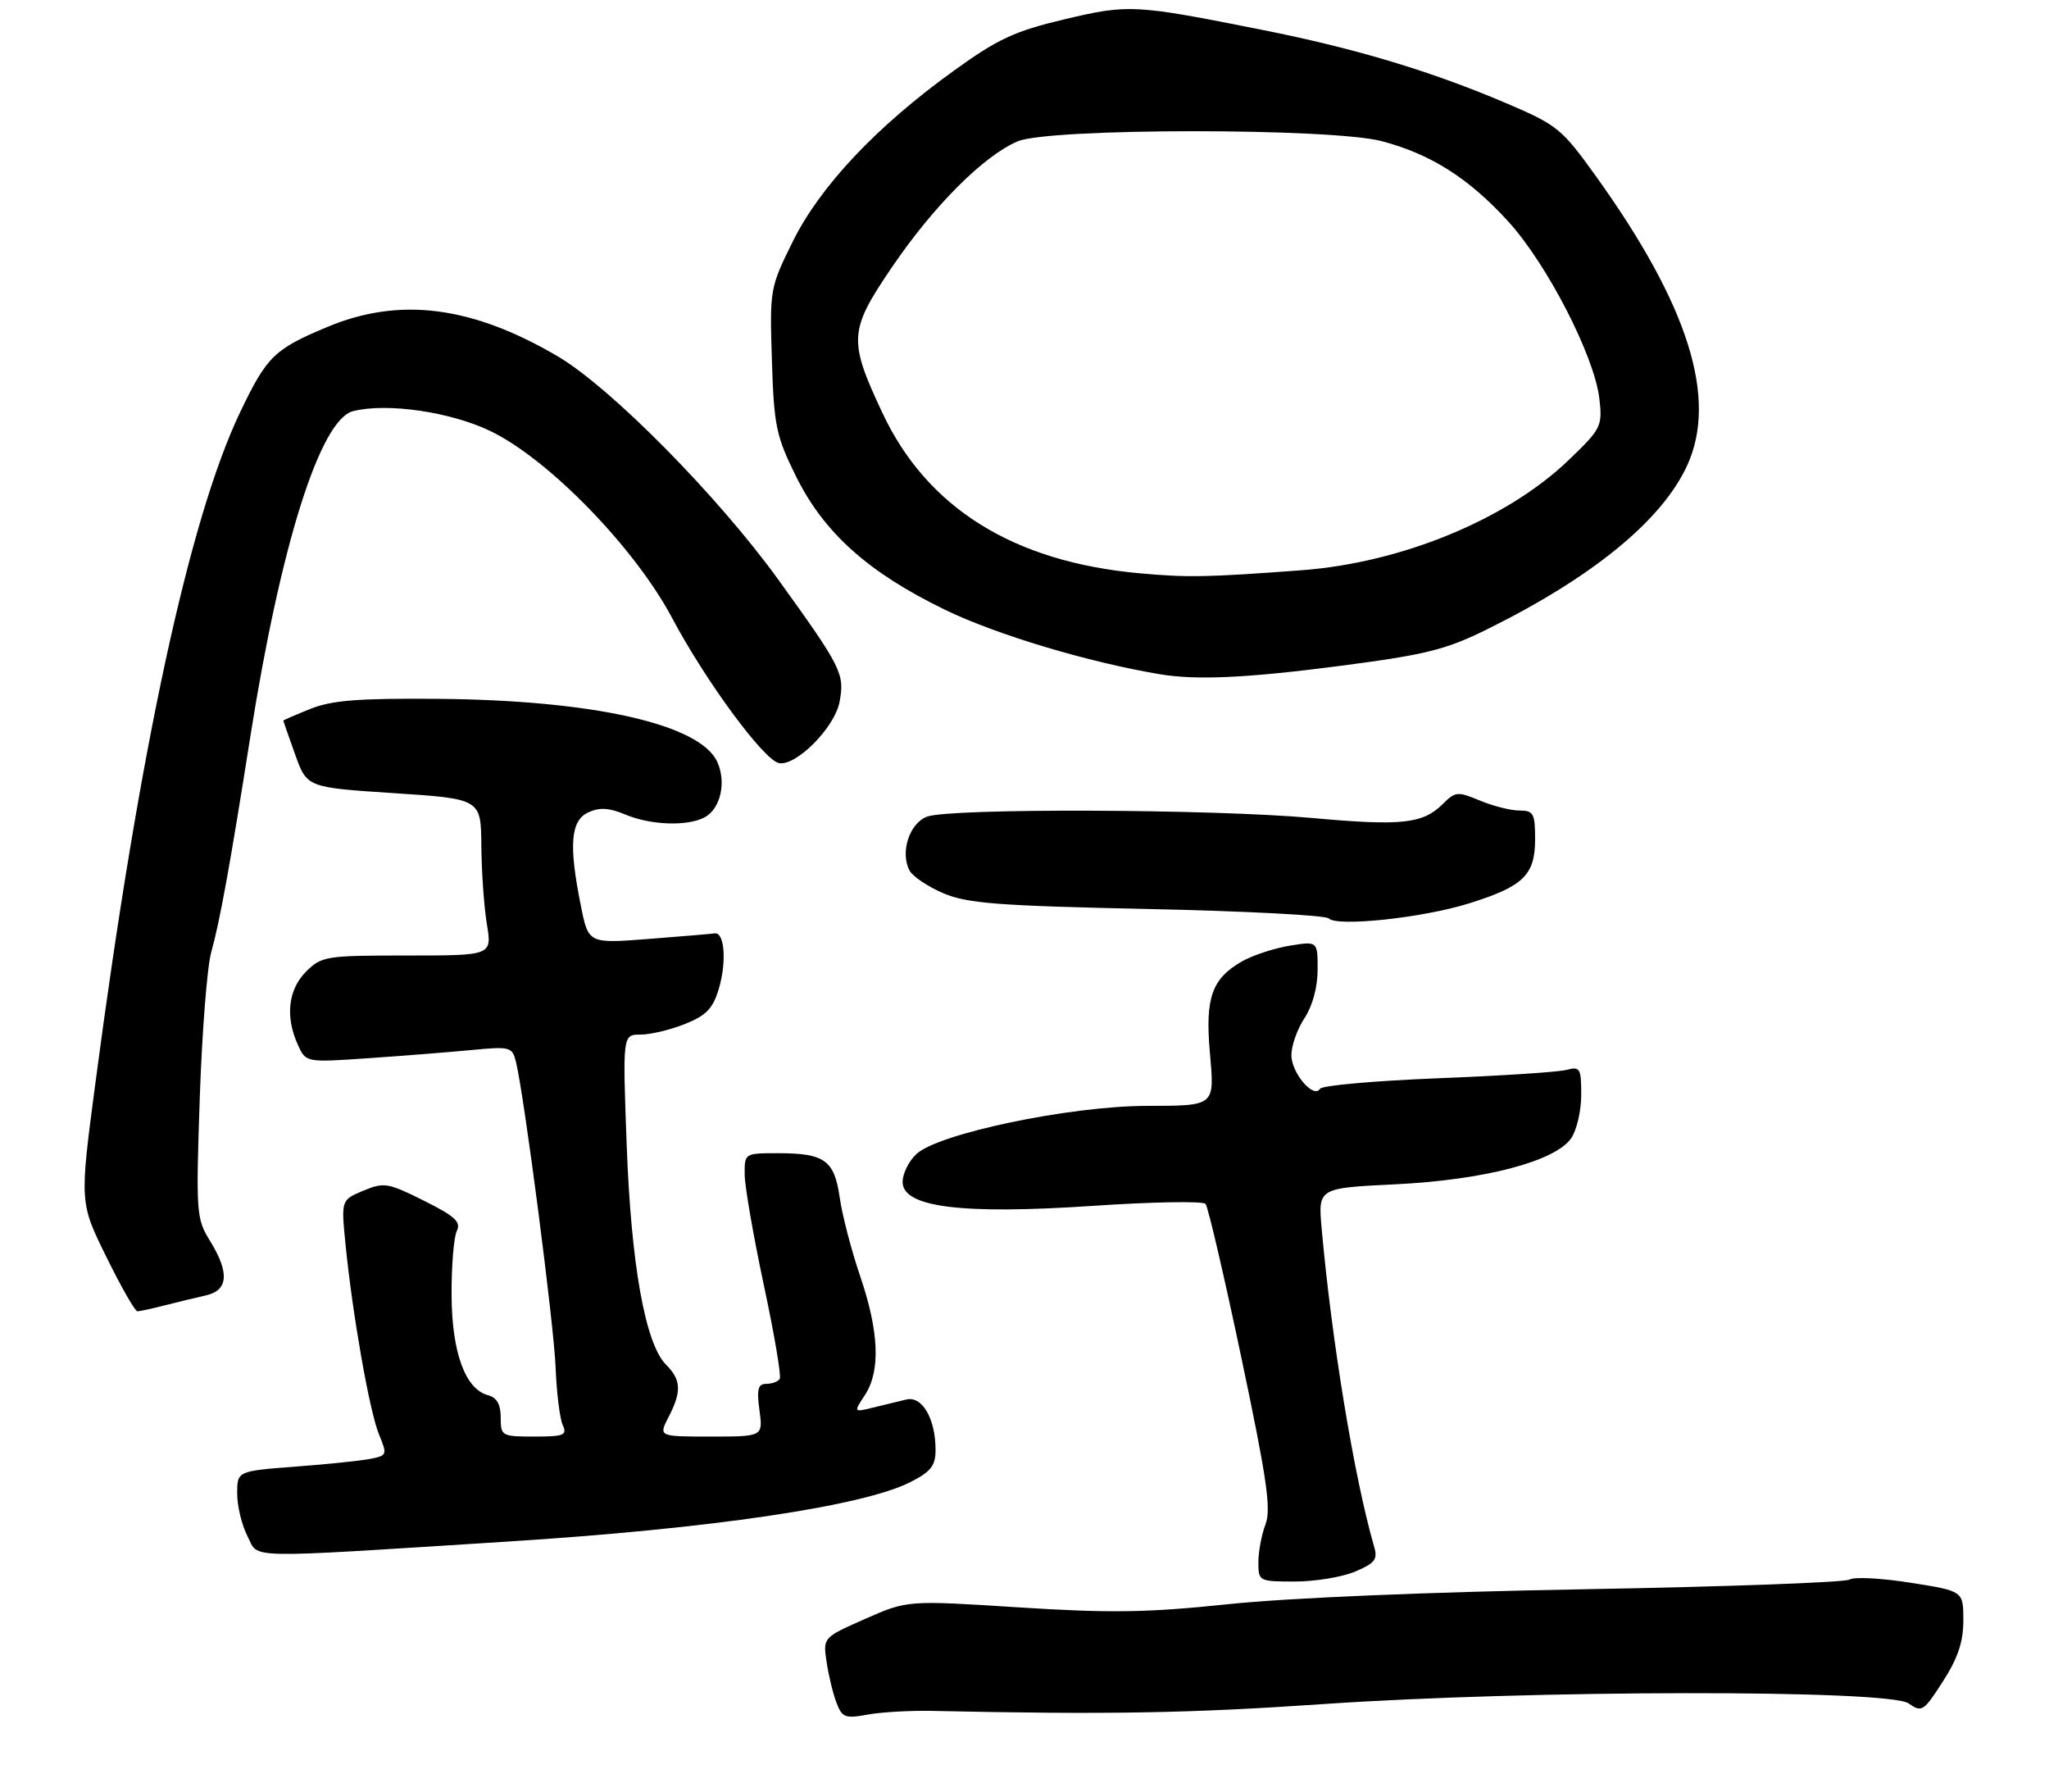 <?xml version="1.0" encoding="UTF-8" standalone="no"?>
<!DOCTYPE svg PUBLIC "-//W3C//DTD SVG 1.1//EN" "http://www.w3.org/Graphics/SVG/1.1/DTD/svg11.dtd" >
<svg xmlns="http://www.w3.org/2000/svg" xmlns:xlink="http://www.w3.org/1999/xlink" version="1.1" viewBox="0 0 311 272">
 <g >
 <path fill="currentColor"
d=" M 141.50 259.63 C 167.99 260.21 180.55 259.99 200.79 258.60 C 232.22 256.44 286.66 256.37 289.68 258.49 C 291.70 259.90 291.96 259.73 294.90 255.15 C 297.18 251.61 298.00 249.14 298.00 245.88 C 298.00 241.44 298.00 241.44 289.97 240.18 C 285.56 239.48 281.40 239.27 280.72 239.70 C 280.05 240.13 261.95 240.79 240.50 241.17 C 217.13 241.58 195.49 242.48 186.50 243.43 C 174.08 244.73 168.60 244.81 154.61 243.92 C 137.72 242.84 137.72 242.84 131.31 245.67 C 124.91 248.50 124.91 248.50 125.46 252.19 C 125.76 254.22 126.43 257.01 126.96 258.39 C 127.82 260.65 128.28 260.82 131.70 260.19 C 133.79 259.81 138.20 259.56 141.50 259.63 Z  M 205.65 238.50 C 208.67 237.24 209.13 236.65 208.58 234.75 C 205.56 224.35 202.13 203.54 200.60 186.40 C 200.06 180.29 200.06 180.29 211.78 179.72 C 225.24 179.07 236.01 176.25 238.46 172.75 C 239.31 171.54 240.00 168.58 240.00 166.16 C 240.00 162.09 239.83 161.81 237.75 162.36 C 236.51 162.69 227.72 163.26 218.21 163.63 C 208.70 164.01 200.67 164.72 200.36 165.22 C 199.39 166.80 196.00 162.81 196.01 160.10 C 196.01 158.67 196.91 156.15 198.00 154.50 C 199.21 152.67 199.99 149.81 199.99 147.16 C 200.00 142.82 200.00 142.82 195.75 143.51 C 193.41 143.89 190.15 144.96 188.50 145.90 C 183.95 148.50 182.91 151.41 183.63 159.64 C 184.36 167.95 184.54 167.79 173.94 167.82 C 162.28 167.86 142.43 172.02 139.10 175.12 C 137.94 176.20 137.00 178.10 137.00 179.36 C 137.00 183.21 145.93 184.33 165.89 182.99 C 174.91 182.38 182.60 182.25 182.98 182.69 C 183.36 183.14 185.80 193.62 188.41 206.00 C 192.30 224.44 192.96 229.01 192.08 231.32 C 191.49 232.86 191.00 235.45 191.00 237.07 C 191.00 239.96 191.08 240.00 196.53 240.00 C 199.57 240.00 203.68 239.33 205.65 238.50 Z  M 77.00 233.94 C 107.83 231.99 131.01 228.57 138.20 224.90 C 141.30 223.32 142.00 222.42 142.00 220.03 C 142.00 215.30 139.97 211.79 137.56 212.38 C 136.43 212.65 134.16 213.20 132.53 213.60 C 129.55 214.33 129.55 214.33 131.28 211.70 C 133.67 208.05 133.43 202.10 130.56 193.67 C 129.22 189.73 127.82 184.35 127.45 181.72 C 126.64 176.06 125.16 175.00 118.07 175.00 C 113.01 175.00 113.00 175.01 113.03 178.25 C 113.04 180.04 114.35 187.57 115.93 194.99 C 117.52 202.42 118.61 208.83 118.35 209.24 C 118.09 209.66 117.17 210.00 116.31 210.00 C 115.05 210.00 114.84 210.80 115.27 214.00 C 115.81 218.00 115.81 218.00 107.88 218.00 C 99.95 218.00 99.95 218.00 101.47 215.05 C 103.48 211.17 103.40 209.40 101.10 207.10 C 97.94 203.94 95.79 191.93 95.12 173.75 C 94.50 157.00 94.50 157.00 97.23 157.00 C 98.73 157.00 101.76 156.28 103.97 155.39 C 107.18 154.11 108.20 153.05 109.09 150.10 C 110.32 146.00 109.98 141.42 108.48 141.64 C 107.94 141.72 103.41 142.10 98.41 142.49 C 89.31 143.19 89.31 143.19 88.16 137.43 C 86.30 128.21 86.61 124.50 89.31 123.27 C 91.01 122.49 92.48 122.58 94.92 123.61 C 98.77 125.23 104.35 125.42 106.95 124.03 C 109.36 122.74 110.28 118.72 108.87 115.62 C 106.27 109.91 90.09 106.25 66.48 106.05 C 54.43 105.95 50.37 106.27 47.12 107.57 C 44.85 108.48 43.00 109.28 43.00 109.36 C 43.01 109.44 43.81 111.75 44.80 114.50 C 46.59 119.50 46.59 119.50 59.79 120.36 C 73.00 121.23 73.00 121.23 73.06 128.36 C 73.09 132.29 73.47 137.64 73.90 140.25 C 74.68 145.00 74.68 145.00 61.80 145.00 C 49.45 145.00 48.81 145.10 46.45 147.45 C 43.73 150.18 43.27 154.31 45.22 158.57 C 46.43 161.24 46.43 161.24 55.97 160.58 C 61.21 160.22 68.25 159.66 71.61 159.34 C 77.43 158.78 77.75 158.87 78.31 161.13 C 79.57 166.26 84.07 200.90 84.33 207.50 C 84.48 211.35 84.97 215.29 85.41 216.25 C 86.12 217.79 85.61 218.00 81.11 218.00 C 76.15 218.00 76.00 217.92 76.00 215.12 C 76.00 213.12 75.41 212.08 74.09 211.73 C 70.61 210.82 68.58 205.23 68.54 196.50 C 68.52 192.10 68.88 187.74 69.33 186.81 C 70.01 185.43 69.08 184.57 64.33 182.20 C 58.87 179.48 58.29 179.38 55.14 180.69 C 51.78 182.10 51.78 182.10 52.44 188.80 C 53.50 199.49 56.09 214.22 57.53 217.69 C 58.80 220.77 58.76 220.89 56.17 221.39 C 54.70 221.68 49.56 222.21 44.75 222.57 C 36.00 223.24 36.00 223.24 36.00 226.67 C 36.00 228.56 36.71 231.47 37.58 233.15 C 39.35 236.58 36.23 236.52 77.00 233.94 Z  M 25.00 198.09 C 26.93 197.60 29.74 196.92 31.25 196.58 C 34.67 195.81 34.86 193.13 31.85 188.26 C 29.80 184.94 29.73 184.02 30.32 166.65 C 30.66 156.67 31.44 146.70 32.06 144.50 C 33.36 139.89 34.96 131.05 37.96 112.00 C 42.57 82.74 48.59 63.64 53.60 62.39 C 58.78 61.09 68.49 62.51 74.55 65.47 C 83.38 69.78 96.39 83.18 102.02 93.79 C 107.11 103.37 115.94 115.36 118.23 115.80 C 120.84 116.31 126.71 110.38 127.43 106.51 C 128.23 102.26 127.76 101.31 118.16 88.00 C 109.03 75.34 92.68 58.78 84.63 54.06 C 71.64 46.43 60.66 45.03 49.72 49.60 C 41.64 52.97 40.52 54.06 36.49 62.46 C 28.74 78.63 21.16 113.69 14.46 164.50 C 12.08 182.50 12.08 182.50 16.15 190.75 C 18.38 195.29 20.50 199.00 20.86 198.99 C 21.21 198.99 23.07 198.59 25.00 198.09 Z  M 222.91 137.11 C 231.22 134.52 233.00 132.80 233.00 127.35 C 233.00 123.44 232.76 123.00 230.62 123.00 C 229.31 123.00 226.62 122.32 224.63 121.49 C 221.25 120.08 220.89 120.11 219.03 121.97 C 215.98 125.02 212.78 125.37 199.13 124.13 C 184.02 122.76 144.13 122.62 140.70 123.93 C 138.02 124.94 136.59 129.37 138.06 132.12 C 138.55 133.02 140.87 134.57 143.22 135.57 C 146.85 137.10 151.57 137.46 174.17 137.94 C 188.84 138.25 201.22 138.89 201.67 139.37 C 202.94 140.67 215.87 139.30 222.91 137.11 Z  M 203.47 101.04 C 216.42 99.35 219.41 98.61 225.71 95.50 C 241.81 87.54 252.31 78.92 256.11 70.57 C 260.72 60.41 256.26 46.30 242.29 26.82 C 237.05 19.51 236.39 18.98 228.64 15.67 C 217.24 10.81 205.82 7.37 191.66 4.55 C 172.17 0.66 171.30 0.62 161.53 2.94 C 154.01 4.72 151.47 5.90 144.80 10.71 C 133.07 19.15 124.48 28.26 120.34 36.63 C 116.86 43.66 116.82 43.90 117.16 54.66 C 117.47 64.59 117.79 66.14 120.78 72.21 C 125.03 80.83 131.75 86.86 143.43 92.53 C 151.19 96.30 165.08 100.47 176.00 102.31 C 181.59 103.25 189.25 102.89 203.47 101.04 Z  M 173.00 87.00 C 153.80 85.27 140.68 77.08 133.90 62.59 C 128.75 51.60 128.85 50.16 135.36 40.58 C 141.71 31.23 149.35 23.59 154.49 21.44 C 159.34 19.41 202.16 19.40 209.76 21.43 C 217.19 23.40 222.92 27.04 228.89 33.57 C 234.82 40.06 242.03 54.08 242.76 60.54 C 243.23 64.70 243.03 65.08 238.06 69.85 C 228.68 78.84 212.71 85.41 197.50 86.54 C 183.10 87.61 180.32 87.66 173.00 87.00 Z "/>
</g>
</svg>